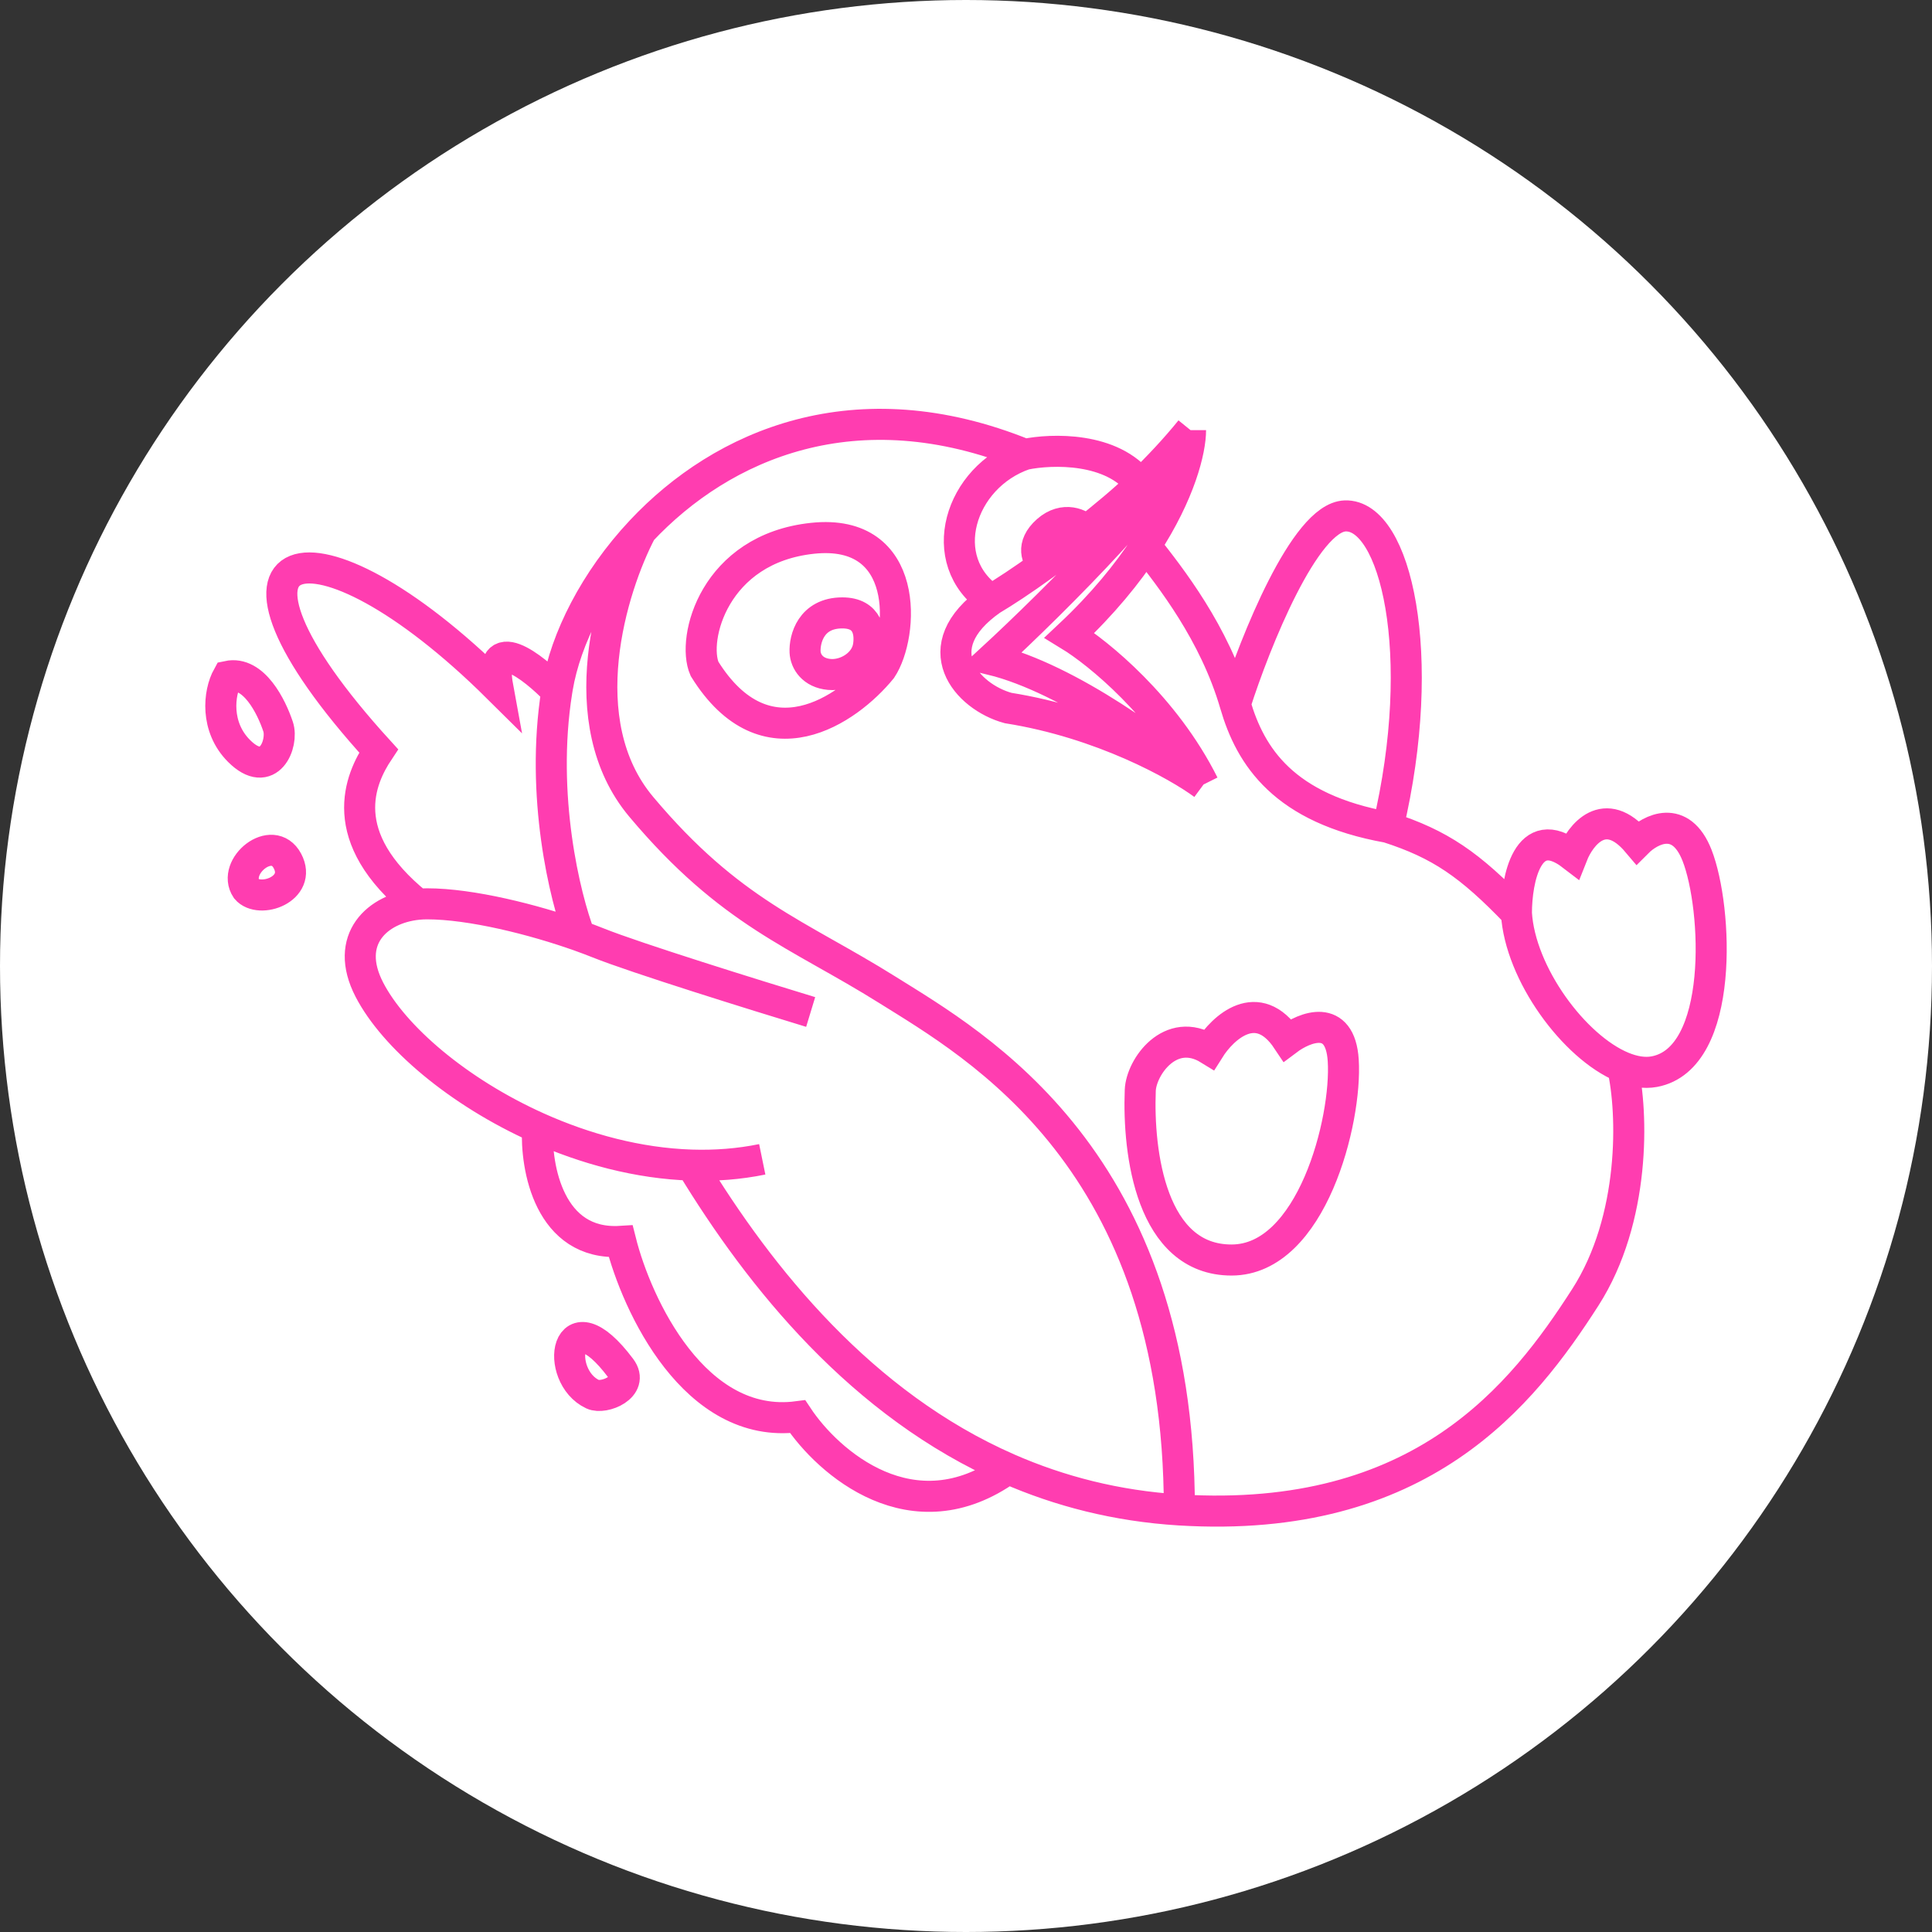 <svg width="560" height="560" viewBox="0 0 560 560" fill="none" xmlns="http://www.w3.org/2000/svg">
<rect x="0" y="0" width="560" height="560" fill="#333333" stroke="none"/>
<circle cx="280" cy="280" r="280" fill="white"/>
<path d="M234.977 293.33C218.964 288.465 184.24 277.654 173.445 273.33C171.762 272.655 169.953 271.973 168.048 271.294M220.943 336.034C214.179 337.42 207.298 337.929 200.433 337.71M168.048 271.294C154.675 266.533 136.544 261.978 123.788 261.978C122.882 261.978 121.981 262.024 121.09 262.115M168.048 271.294C163.78 260.212 156.561 230.681 161.393 200.355M297.048 131.704C278.156 138.191 270.6 162.516 287.332 173.868M297.048 131.704C304.838 130.082 322.453 129.542 330.593 140.353M297.048 131.704C248.081 111.814 209.325 128.909 185.878 153.867M287.332 173.868C267.621 187.706 280.315 201.976 292.19 205.22C319.393 209.544 341.307 221.797 348.863 227.383M287.332 173.868C291.002 171.686 296.312 168.226 302.445 163.784M345.085 124.677C342.494 137.65 305.504 174.408 287.332 191.165C310.218 196.787 337.889 217.653 348.863 227.383M345.085 124.677C340.658 130.142 335.713 135.409 330.593 140.353M345.085 124.677C345.085 130.466 342.068 142.888 332.078 158.191M348.863 227.383C337.637 204.895 318.278 189.183 310.002 184.138C319.664 175.056 326.832 166.227 332.078 158.191M302.445 163.784C300.646 162.1 298.667 158.191 303.525 153.867C308.382 149.543 313.42 151.971 314.859 153.867M302.445 163.784C306.162 161.092 310.72 157.216 314.859 153.867M314.859 153.867C320.213 149.535 325.229 145.533 330.593 140.353M332.078 158.191C339.292 167.381 351.994 183.381 358.039 204.139M358.039 204.139C362.447 219.274 372.073 234.41 402.299 239.815M358.039 204.139C363.797 186.12 378.226 149.975 389.885 149.543C404.458 149.002 414.173 189.544 402.299 239.815M402.299 239.815C417.412 244.68 426.048 250.626 439.541 264.681M439.541 264.681C439.541 254.951 442.78 237.977 455.734 247.924C458.073 241.978 465.126 232.896 474.625 244.14C478.403 240.356 487.147 235.815 491.897 247.924C497.834 263.059 499.993 306.844 479.483 310.628C476.644 311.152 473.52 310.634 470.307 309.305M439.541 264.681C440.595 282.27 456.294 303.507 470.307 309.305M470.307 309.305C473.366 322.539 474.085 353.332 459.512 376.035C441.357 404.318 412.014 441.983 341.847 437.659M341.847 437.659C341.847 336.034 283.014 303.06 257.106 286.844C231.198 270.627 211.767 264.681 185.878 233.869C165.166 209.22 177.248 170.264 185.878 153.867M341.847 437.659C323.592 436.534 307.09 432.233 292.19 425.703M200.433 337.71C184.975 337.218 169.597 333.033 155.812 326.845M200.433 337.71C220.399 370.545 249.819 407.135 292.19 425.703M185.878 153.867C172.366 168.249 163.939 185.242 161.571 199.274C161.51 199.634 161.451 199.994 161.393 200.355M161.393 200.355C154.436 193.147 141.276 182.841 144.299 199.274C90.324 145.759 53.621 156.029 109.755 217.653C104.358 225.761 96.801 242.518 121.09 262.115M121.09 262.115C109.364 263.308 99.531 272.274 107.056 286.844C114.113 300.507 132.73 316.484 155.812 326.845M155.812 326.845C155.213 338.377 159.196 361.116 179.922 359.819C184.6 378.378 201.404 414.523 231.199 410.631C240.014 423.922 264.555 445.545 292.19 425.703M204.211 193.868C200.433 185.219 207.017 159.056 235.516 156.029C264.015 153.002 261.964 184.138 255.487 193.868C245.788 205.76 221.955 222.409 204.211 193.868ZM233.357 189.003C233.177 185.219 235.084 177.651 244.152 177.651C251.709 177.651 252.338 183.598 251.709 187.381C250.852 192.53 245.232 195.932 240.374 195.49C235.516 195.047 233.486 191.706 233.357 189.003ZM330.512 316.034C330.778 309.305 339.256 297.222 350.483 304.141C354.441 297.835 364.517 288.465 373.153 301.439C378.19 297.655 388.481 293.547 389.345 307.385C390.425 324.683 380.249 365.224 356.96 365.224C333.671 365.224 329.793 334.232 330.512 316.034ZM71.433 257.654C75.211 262.115 87.625 257.654 83.307 249.545C78.989 241.437 67.115 251.167 71.433 257.654ZM66.035 196.03C63.336 200.895 62.365 210.733 69.274 217.653C77.91 226.301 82.228 215.49 80.608 210.625C78.7 204.892 73.592 194.409 66.035 196.03ZM171.826 404.144C160.491 398.892 163.73 374.954 179.922 396.576C183.97 401.982 175.064 405.645 171.826 404.144Z" stroke="#FF3DB0" stroke-width="9"/>
</svg>
